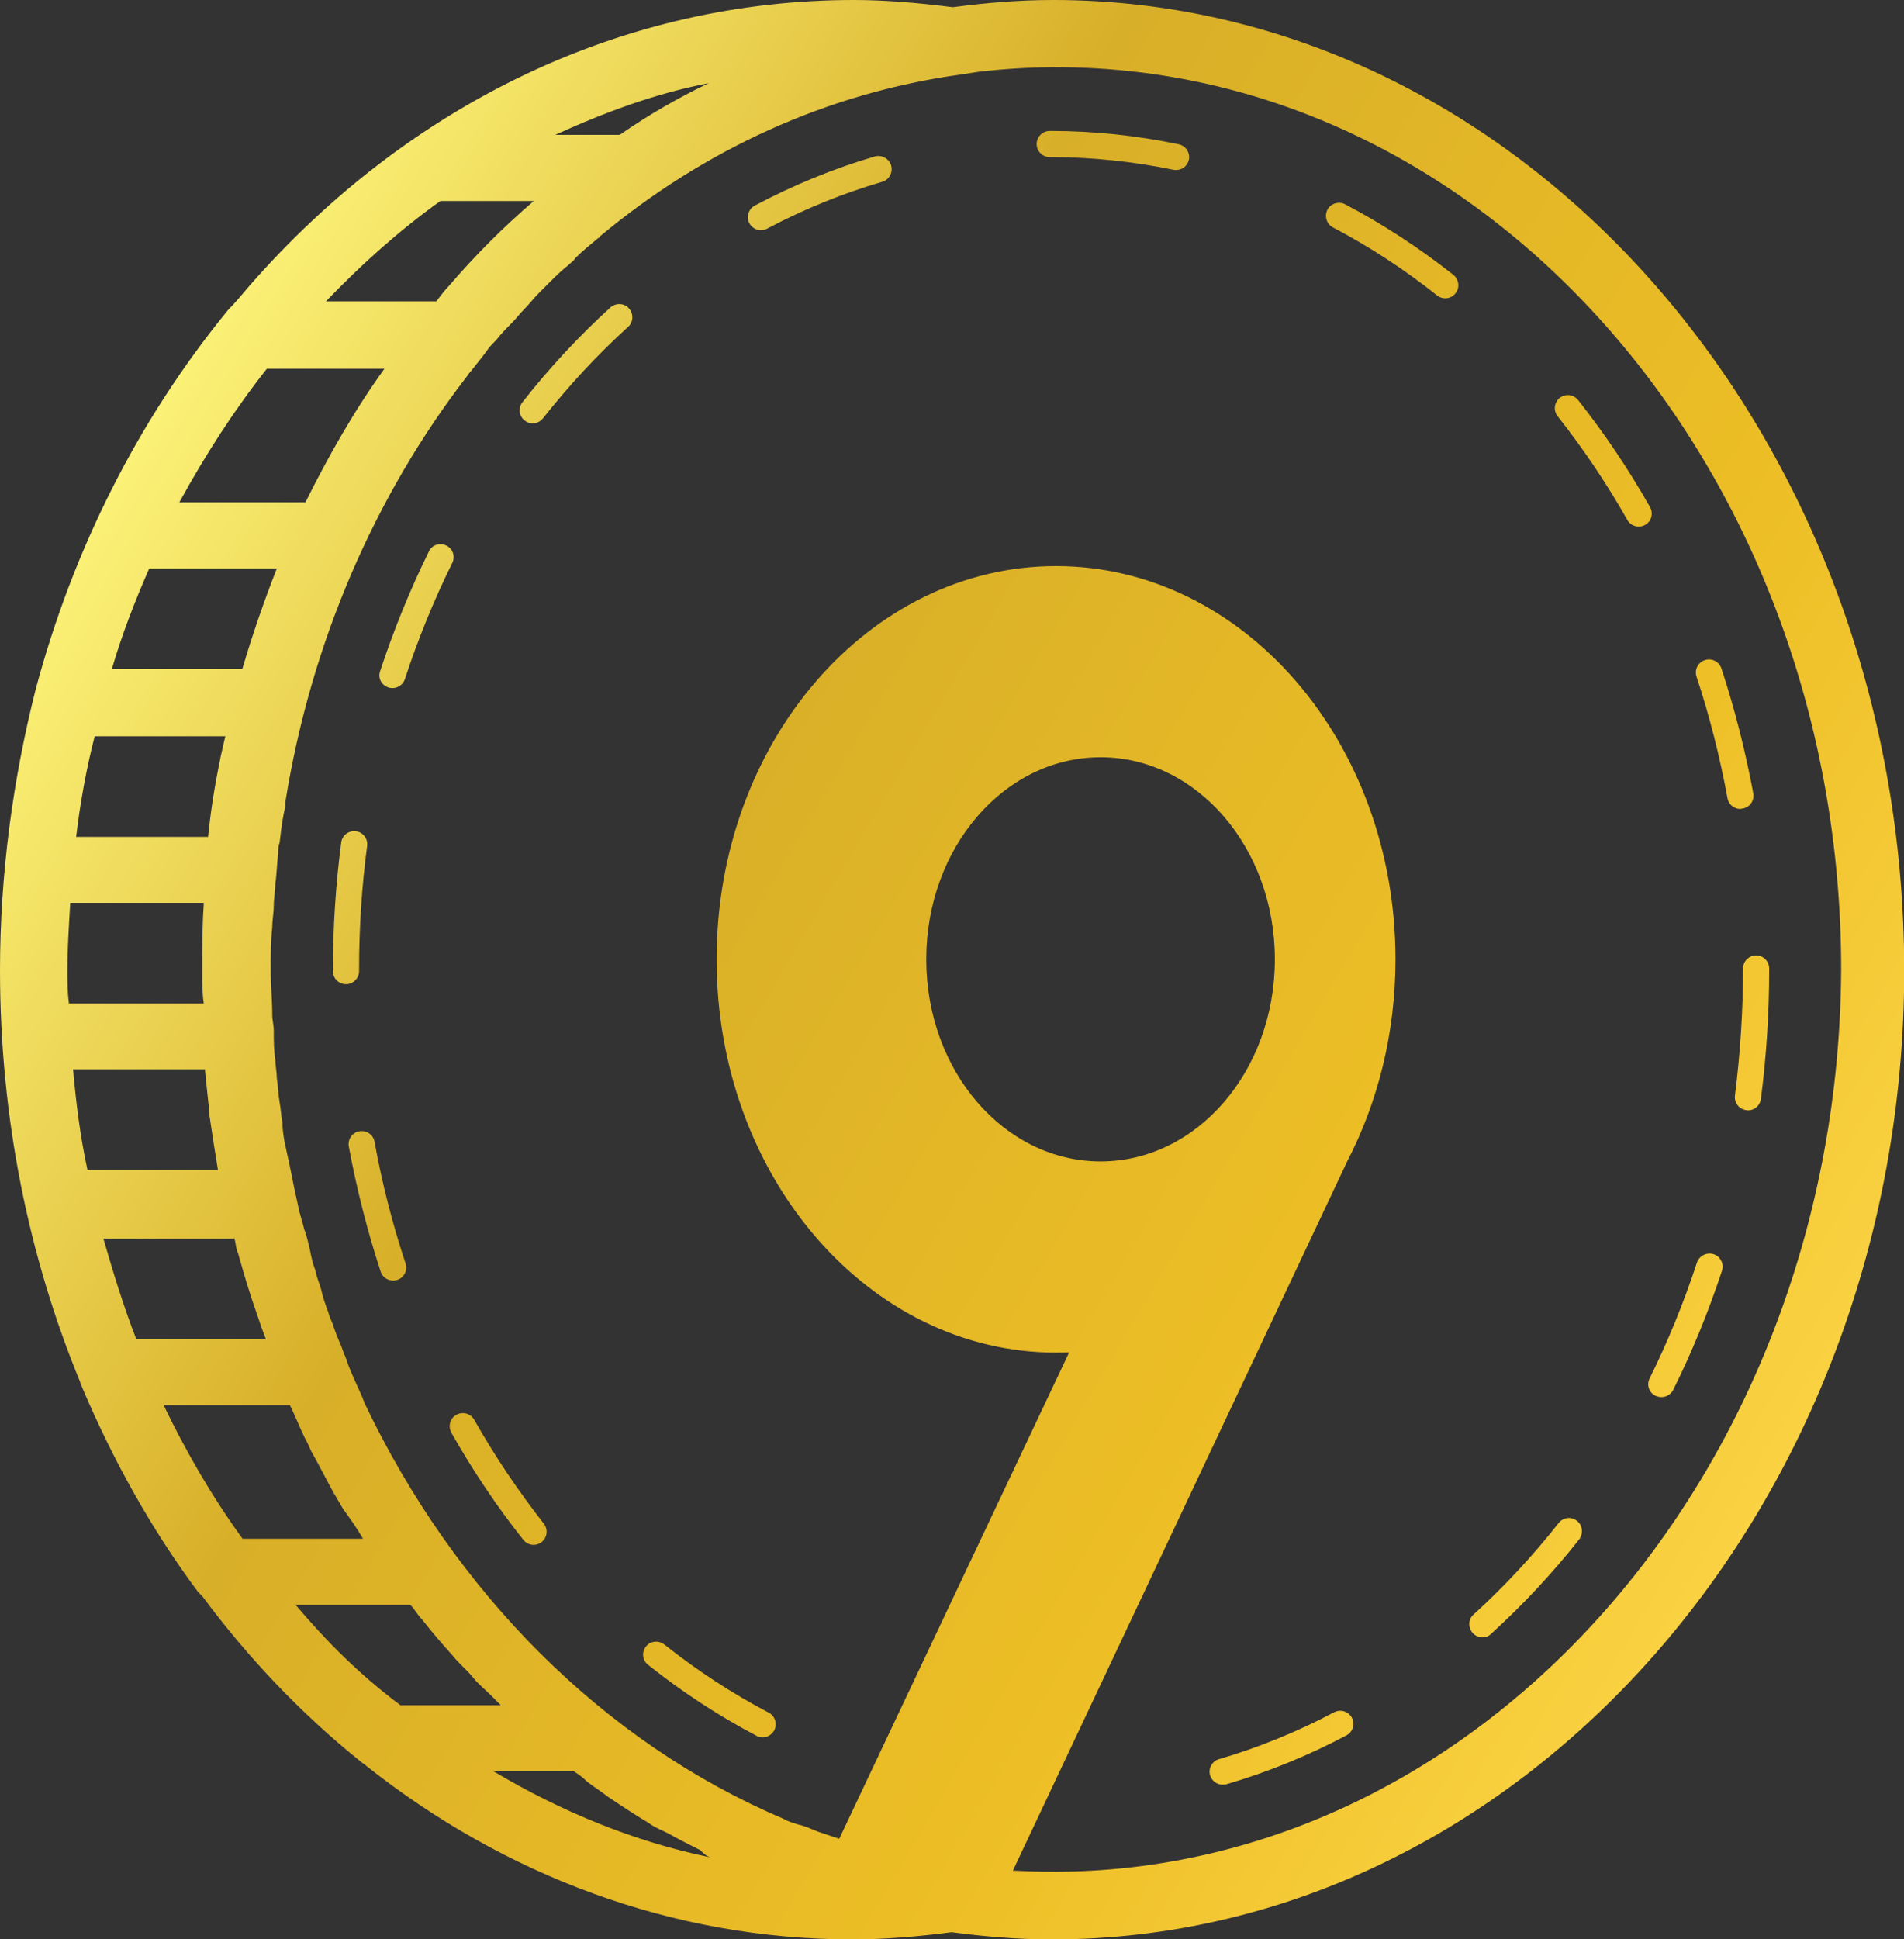 <?xml version="1.0" encoding="utf-8"?>
<!-- Generator: Adobe Illustrator 23.0.0, SVG Export Plug-In . SVG Version: 6.00 Build 0)  -->
<svg version="1.1" id="Layer_1" xmlns="http://www.w3.org/2000/svg" xmlns:xlink="http://www.w3.org/1999/xlink" x="0px" y="0px"
	 viewBox="0 0 872.8 888.6" enable-background="new 0 0 872.8 888.6" xml:space="preserve">
<rect x="0" y="0" width="872.8" height="888.6" fill="#333333" stroke="none"/>
<g>
	<linearGradient id="SVGID_1_" gradientUnits="userSpaceOnUse" x1="917.701" y1="692.914" x2="39.987" y2="175.199">
		<stop  offset="0" style="stop-color:#FFDA4E"/>
		<stop  offset="0.32" style="stop-color:#EDBE25"/>
		<stop  offset="0.68" style="stop-color:#D8AF28"/>
		<stop  offset="1" style="stop-color:#FFF980"/>
		<stop  offset="1" style="stop-color:#F6BE21"/>
	</linearGradient>
	<path fill="url(#SVGID_1_)" d="M785.5,574.7c-3.1-1-6.5,0.7-7.6,3.8c-6,18.3-13.3,36.2-21.7,53.1c-1.5,3-0.3,6.6,2.7,8
		c0.9,0.4,1.8,0.6,2.7,0.6c2.2,0,4.3-1.2,5.4-3.3c8.7-17.5,16.2-35.9,22.4-54.7C790.4,579.1,788.6,575.7,785.5,574.7z"/>
	<linearGradient id="SVGID_2_" gradientUnits="userSpaceOnUse" x1="1081.321" y1="415.519" x2="203.607" y2="-102.195">
		<stop  offset="0" style="stop-color:#FFDA4E"/>
		<stop  offset="0.32" style="stop-color:#EDBE25"/>
		<stop  offset="0.68" style="stop-color:#D8AF28"/>
		<stop  offset="1" style="stop-color:#FFF980"/>
		<stop  offset="1" style="stop-color:#F6BE21"/>
	</linearGradient>
	<path fill="url(#SVGID_2_)" d="M756.4,232.4c-9.8-17.3-20.9-33.8-33-49.1c-2.1-2.6-5.8-3-8.4-1c-2.6,2.1-3,5.8-1,8.4
		c11.7,14.8,22.5,30.8,32,47.6c1.1,1.9,3.1,3,5.2,3c1,0,2-0.3,3-0.8C757,238.9,758,235.3,756.4,232.4z"/>
	<linearGradient id="SVGID_3_" gradientUnits="userSpaceOnUse" x1="1098.601" y1="386.223" x2="220.887" y2="-131.491">
		<stop  offset="0" style="stop-color:#FFDA4E"/>
		<stop  offset="0.32" style="stop-color:#EDBE25"/>
		<stop  offset="0.68" style="stop-color:#D8AF28"/>
		<stop  offset="1" style="stop-color:#FFF980"/>
		<stop  offset="1" style="stop-color:#F6BE21"/>
	</linearGradient>
	<path fill="url(#SVGID_3_)" d="M666.3,126c-15.7-12.4-32.4-23.3-49.7-32.4c-2.9-1.5-6.6-0.4-8.1,2.5c-1.5,2.9-0.4,6.6,2.5,8.1
		c16.6,8.7,32.7,19.2,47.8,31.2c1.1,0.9,2.4,1.3,3.7,1.3c1.8,0,3.5-0.8,4.7-2.3C669.3,131.9,668.8,128.1,666.3,126z"/>
	<linearGradient id="SVGID_4_" gradientUnits="userSpaceOnUse" x1="848.216" y1="810.717" x2="-29.499" y2="293.003">
		<stop  offset="0" style="stop-color:#FFDA4E"/>
		<stop  offset="0.32" style="stop-color:#EDBE25"/>
		<stop  offset="0.68" style="stop-color:#D8AF28"/>
		<stop  offset="1" style="stop-color:#FFF980"/>
		<stop  offset="1" style="stop-color:#F6BE21"/>
	</linearGradient>
	<path fill="url(#SVGID_4_)" d="M722.9,696.9c-2.6-2.1-6.4-1.6-8.4,1c-12,15.2-25.1,29.3-39,41.9c-2.5,2.2-2.6,6-0.4,8.5
		c1.2,1.3,2.8,2,4.4,2c1.4,0,2.9-0.5,4-1.6c14.4-13.1,28-27.6,40.4-43.3C725.9,702.7,725.5,698.9,722.9,696.9z"/>
	<linearGradient id="SVGID_5_" gradientUnits="userSpaceOnUse" x1="984.234" y1="580.116" x2="106.52" y2="62.402">
		<stop  offset="0" style="stop-color:#FFDA4E"/>
		<stop  offset="0.32" style="stop-color:#EDBE25"/>
		<stop  offset="0.68" style="stop-color:#D8AF28"/>
		<stop  offset="1" style="stop-color:#FFF980"/>
		<stop  offset="1" style="stop-color:#F6BE21"/>
	</linearGradient>
	<path fill="url(#SVGID_5_)" d="M811,443.8c0-3.3-2.7-6-6-6s-6,2.7-6,6l0,0.8c0,19.2-1.3,38.5-3.7,57.4c-0.4,3.3,1.9,6.3,5.2,6.7
		c0.3,0,0.5,0.1,0.8,0.1c3,0,5.5-2.2,5.9-5.2c2.5-19.4,3.8-39.2,3.8-58.9L811,443.8z"/>
	<linearGradient id="SVGID_6_" gradientUnits="userSpaceOnUse" x1="1085.514" y1="408.41" x2="207.8" y2="-109.305">
		<stop  offset="0" style="stop-color:#FFDA4E"/>
		<stop  offset="0.32" style="stop-color:#EDBE25"/>
		<stop  offset="0.68" style="stop-color:#D8AF28"/>
		<stop  offset="1" style="stop-color:#FFF980"/>
		<stop  offset="1" style="stop-color:#F6BE21"/>
	</linearGradient>
	<path fill="url(#SVGID_6_)" d="M540.3,66.1c-19.2-4-38.9-6.1-58.5-6.1l-0.6,0c-3.3,0-6,2.7-6,6s2.7,6,6,6l0.6,0
		c18.8,0,37.7,2,56.1,5.8c0.4,0.1,0.8,0.1,1.2,0.1c2.8,0,5.3-1.9,5.9-4.8C545.6,70,543.6,66.8,540.3,66.1z"/>
	<linearGradient id="SVGID_7_" gradientUnits="userSpaceOnUse" x1="1040.921" y1="484.011" x2="163.207" y2="-33.703">
		<stop  offset="0" style="stop-color:#FFDA4E"/>
		<stop  offset="0.32" style="stop-color:#EDBE25"/>
		<stop  offset="0.68" style="stop-color:#D8AF28"/>
		<stop  offset="1" style="stop-color:#FFF980"/>
		<stop  offset="1" style="stop-color:#F6BE21"/>
	</linearGradient>
	<path fill="url(#SVGID_7_)" d="M798.9,370.5c3.3-0.6,5.4-3.7,4.8-7c-3.6-19.4-8.5-38.7-14.6-57.2c-1-3.1-4.4-4.9-7.6-3.8
		c-3.1,1-4.9,4.4-3.8,7.6c6,18,10.7,36.8,14.2,55.7c0.5,2.9,3.1,4.9,5.9,4.9C798.1,370.6,798.5,370.5,798.9,370.5z"/>
	<linearGradient id="SVGID_8_" gradientUnits="userSpaceOnUse" x1="729.094" y1="1012.672" x2="-148.62" y2="494.958">
		<stop  offset="0" style="stop-color:#FFDA4E"/>
		<stop  offset="0.32" style="stop-color:#EDBE25"/>
		<stop  offset="0.68" style="stop-color:#D8AF28"/>
		<stop  offset="1" style="stop-color:#FFF980"/>
		<stop  offset="1" style="stop-color:#F6BE21"/>
	</linearGradient>
	<path fill="url(#SVGID_8_)" d="M296.1,754.5c-2.1,2.6-1.6,6.4,1,8.4c15.7,12.5,32.4,23.4,49.7,32.5c0.9,0.5,1.8,0.7,2.8,0.7
		c2.2,0,4.2-1.2,5.3-3.2c1.5-2.9,0.4-6.6-2.5-8.1c-16.6-8.7-32.7-19.2-47.8-31.2C301.9,751.5,298.1,751.9,296.1,754.5z"/>
	<linearGradient id="SVGID_9_" gradientUnits="userSpaceOnUse" x1="979.267" y1="588.538" x2="101.552" y2="70.824">
		<stop  offset="0" style="stop-color:#FFDA4E"/>
		<stop  offset="0.32" style="stop-color:#EDBE25"/>
		<stop  offset="0.68" style="stop-color:#D8AF28"/>
		<stop  offset="1" style="stop-color:#FFF980"/>
		<stop  offset="1" style="stop-color:#F6BE21"/>
	</linearGradient>
	<path fill="url(#SVGID_9_)" d="M279.8,140.9c-14.4,13.1-28,27.7-40.3,43.4c-2.1,2.6-1.6,6.4,1,8.4c1.1,0.9,2.4,1.3,3.7,1.3
		c1.8,0,3.5-0.8,4.7-2.3c12-15.2,25.1-29.3,39-41.9c2.5-2.2,2.6-6,0.4-8.5S282.3,138.7,279.8,140.9z"/>
	<linearGradient id="SVGID_10_" gradientUnits="userSpaceOnUse" x1="746.448" y1="983.251" x2="-131.267" y2="465.537">
		<stop  offset="0" style="stop-color:#FFDA4E"/>
		<stop  offset="0.32" style="stop-color:#EDBE25"/>
		<stop  offset="0.68" style="stop-color:#D8AF28"/>
		<stop  offset="1" style="stop-color:#FFF980"/>
		<stop  offset="1" style="stop-color:#F6BE21"/>
	</linearGradient>
	<path fill="url(#SVGID_10_)" d="M217.4,650.6c-1.6-2.9-5.3-3.9-8.2-2.3c-2.9,1.6-3.9,5.3-2.3,8.2c9.8,17.3,20.9,33.9,33,49.1
		c1.2,1.5,2.9,2.3,4.7,2.3c1.3,0,2.6-0.4,3.7-1.3c2.6-2.1,3-5.8,1-8.4C237.7,683.4,226.9,667.4,217.4,650.6z"/>
	<linearGradient id="SVGID_11_" gradientUnits="userSpaceOnUse" x1="1042.3" y1="481.673" x2="164.586" y2="-36.041">
		<stop  offset="0" style="stop-color:#FFDA4E"/>
		<stop  offset="0.32" style="stop-color:#EDBE25"/>
		<stop  offset="0.68" style="stop-color:#D8AF28"/>
		<stop  offset="1" style="stop-color:#FFF980"/>
		<stop  offset="1" style="stop-color:#F6BE21"/>
	</linearGradient>
	<path fill="url(#SVGID_11_)" d="M401,71.7c-18.8,5.5-37.3,13.1-55,22.5c-2.9,1.6-4,5.2-2.5,8.1c1.1,2,3.2,3.2,5.3,3.2
		c0.9,0,1.9-0.2,2.8-0.7c17-9,34.7-16.2,52.8-21.5c3.2-0.9,5-4.3,4.1-7.5C407.5,72.6,404.1,70.8,401,71.7z"/>
	<linearGradient id="SVGID_12_" gradientUnits="userSpaceOnUse" x1="843.441" y1="818.812" x2="-34.273" y2="301.098">
		<stop  offset="0" style="stop-color:#FFDA4E"/>
		<stop  offset="0.32" style="stop-color:#EDBE25"/>
		<stop  offset="0.68" style="stop-color:#D8AF28"/>
		<stop  offset="1" style="stop-color:#FFF980"/>
		<stop  offset="1" style="stop-color:#F6BE21"/>
	</linearGradient>
	<path fill="url(#SVGID_12_)" d="M164.6,445v-0.4c0-19.1,1.2-38.2,3.7-57c0.4-3.3-1.9-6.3-5.2-6.7c-3.3-0.4-6.3,1.9-6.7,5.2
		c-2.5,19.2-3.8,38.9-3.8,58.5v0.4c0,3.3,2.7,6,6,6S164.6,448.3,164.6,445z"/>
	<linearGradient id="SVGID_13_" gradientUnits="userSpaceOnUse" x1="786.904" y1="914.663" x2="-90.81" y2="396.949">
		<stop  offset="0" style="stop-color:#FFDA4E"/>
		<stop  offset="0.32" style="stop-color:#EDBE25"/>
		<stop  offset="0.68" style="stop-color:#D8AF28"/>
		<stop  offset="1" style="stop-color:#FFF980"/>
		<stop  offset="1" style="stop-color:#F6BE21"/>
	</linearGradient>
	<path fill="url(#SVGID_13_)" d="M171.7,523.2c-0.6-3.3-3.7-5.4-7-4.8c-3.3,0.6-5.4,3.7-4.8,7c3.6,19.4,8.5,38.7,14.6,57.3
		c0.8,2.5,3.2,4.1,5.7,4.1c0.6,0,1.3-0.1,1.9-0.3c3.1-1,4.9-4.4,3.8-7.6C179.9,560.8,175.1,542.1,171.7,523.2z"/>
	<linearGradient id="SVGID_14_" gradientUnits="userSpaceOnUse" x1="785.219" y1="917.519" x2="-92.495" y2="399.805">
		<stop  offset="0" style="stop-color:#FFDA4E"/>
		<stop  offset="0.32" style="stop-color:#EDBE25"/>
		<stop  offset="0.68" style="stop-color:#D8AF28"/>
		<stop  offset="1" style="stop-color:#FFF980"/>
		<stop  offset="1" style="stop-color:#F6BE21"/>
	</linearGradient>
	<path fill="url(#SVGID_14_)" d="M611.6,784.6c-17,9-34.7,16.2-52.8,21.5c-3.2,0.9-5,4.3-4.1,7.4c0.8,2.6,3.2,4.3,5.8,4.3
		c0.6,0,1.1-0.1,1.7-0.2c18.8-5.5,37.3-13,55-22.4c2.9-1.5,4.1-5.2,2.5-8.1S614.6,783.1,611.6,784.6z"/>
	<linearGradient id="SVGID_15_" gradientUnits="userSpaceOnUse" x1="909.778" y1="706.347" x2="32.063" y2="188.633">
		<stop  offset="0" style="stop-color:#FFDA4E"/>
		<stop  offset="0.32" style="stop-color:#EDBE25"/>
		<stop  offset="0.68" style="stop-color:#D8AF28"/>
		<stop  offset="1" style="stop-color:#FFF980"/>
		<stop  offset="1" style="stop-color:#F6BE21"/>
	</linearGradient>
	<path fill="url(#SVGID_15_)" d="M178,315c0.6,0.2,1.2,0.3,1.9,0.3c2.5,0,4.9-1.6,5.7-4.1c6-18.3,13.3-36.2,21.7-53.2
		c1.5-3,0.3-6.6-2.7-8c-3-1.5-6.6-0.3-8,2.7c-8.6,17.5-16.1,35.9-22.3,54.7C173.1,310.6,174.8,313.9,178,315z"/>
	<linearGradient id="SVGID_16_" gradientUnits="userSpaceOnUse" x1="902.308" y1="719.012" x2="24.593" y2="201.297">
		<stop  offset="0" style="stop-color:#FFDA4E"/>
		<stop  offset="0.32" style="stop-color:#EDBE25"/>
		<stop  offset="0.68" style="stop-color:#D8AF28"/>
		<stop  offset="1" style="stop-color:#FFF980"/>
		<stop  offset="1" style="stop-color:#F6BE21"/>
	</linearGradient>
	<path fill="url(#SVGID_16_)" d="M482.8,0c-15.8,0-30.9,1.3-46,3.3C421,1.3,405.8,0,391.4,0C286.8,0,188.1,46.7,114.4,130.9
		c-3.3,3.9-6.6,7.9-9.9,11.2c-41.4,50.6-71,109.8-88.1,173.6C5.9,357.2,0,400.6,0,444.6c0,67.7,13.2,131.6,36.8,188.8
		c0,0.7,0.7,1.3,0.7,2c14.5,34.2,32.2,65.8,53.3,94.1c0.7,0.7,1.3,1.3,2,2c21,28.3,45.4,53.9,72.4,75.6c0.7,0.7,2,1.3,2.6,2
		c63.1,50,140.1,79.6,223,79.6c14.5,0,30.3-1.3,45.4-3.3c15.1,2,30.3,3.3,46,3.3c215.1,0,390.7-199.3,390.7-444
		C872.8,199.3,697.9,0,482.8,0z M324.9,38.1c-13.8,6.6-27.6,14.5-40.8,23.7h-29.6C277.6,51.3,300.6,42.8,324.9,38.1z M201.9,92.1
		h42.8c-13.8,11.8-27,25-38.8,38.8c-2,2-3.9,4.6-5.9,7.2h-50.6C165.8,121,183.5,105.2,201.9,92.1z M122.3,169h53.9
		c-13.8,19.1-25.7,40.1-36.2,61.2H82.2C94.1,208.5,107.2,188.1,122.3,169z M68.4,260.5h58.5c-5.9,15.1-11.2,30.3-15.8,46H51.3
		C55.9,290.7,61.8,275.6,68.4,260.5z M43.4,337.4h59.9c-0.7,2.6-1.3,5.9-2,8.6c-2.6,12.5-4.6,24.3-5.9,37.5H34.9
		C36.8,367.7,39.5,352.6,43.4,337.4z M30.9,444.6c0-10.5,0.7-20.4,1.3-30.9h61.2c0,0,0,0,0,0.7c-0.7,9.9-0.7,20.4-0.7,30.3
		c0,5.3,0,10.5,0.7,15.1H31.6C30.9,454.5,30.9,449.9,30.9,444.6z M33.5,490h60.5v0.7c0.7,6.6,1.3,13.2,2,19.1c0,0.7,0,0.7,0,1.3
		c1.3,8.6,2.6,17.1,3.9,25H40.1C36.8,520.9,34.9,505.8,33.5,490z M47.4,567.6h59.9V567c0.7,2,0.7,3.9,1.3,5.9c0,0.7,0.7,1.3,0.7,2
		c2.6,9.2,5.3,18.4,8.6,27.6c0.7,2,1.3,3.9,2,5.9c0.7,2,1.3,3.3,2,5.3H62.5C56.6,598.6,52,583.4,47.4,567.6z M111.2,705.1
		C97.3,686,85.5,665.6,75,643.9h57.9c2.6,5.3,4.6,10.5,7.2,15.8c1.3,2,2,4.6,3.3,6.6c3.3,5.9,6.6,12.5,9.9,18.4
		c1.3,2,2.6,4.6,3.9,6.6c3.3,4.6,6.6,9.2,9.2,13.8H111.2z M135.5,735.4h52.6c2,2,3.3,4.6,5.3,6.6c4.6,5.9,9.2,11.2,14.5,17.1
		c2.6,3.3,5.9,5.9,8.6,9.2c2.6,3.3,5.9,5.9,9.2,9.2c1.3,1.3,2.6,2.6,3.9,3.9h-46C165.1,767.6,150,752.5,135.5,735.4z M226.3,811.7
		h36.8c2,1.3,3.9,2.6,5.9,4.6c3.3,2.6,6.6,4.6,9.9,7.2c5.9,3.9,11.8,7.9,18.4,11.8c2.6,2,5.9,3.3,8.6,4.6c4.6,2.6,9.9,5.3,15.1,7.9
		c1.3,1.3,2.6,2.6,4.6,3.3C290.7,843.9,257.2,830.1,226.3,811.7z M482.8,857.7c-6.1,0-12.3-0.2-18.5-0.5l153.3-325.1l0,0
		c14-27,22.1-58.7,22.1-92.5c0-99.5-69.7-180.2-155.6-180.2s-155.6,80.7-155.6,180.2s69.7,180.2,155.6,180.2c2,0,4-0.1,6-0.1
		L384.7,842.6c-3.3-1.1-6.5-2.2-9.8-3.3c-3.3-1.3-5.9-2.6-9.2-3.3c-2-0.7-4.6-1.3-6.6-2.6c-82.2-34.9-150.6-103.3-192.1-190.7
		c0-0.7-0.7-1.3-0.7-2c-2-4.6-4.6-9.9-6.6-15.1c-0.7-2-1.3-3.9-2-5.3c-1.3-3.9-3.3-7.9-4.6-11.8c-0.7-2.6-2-4.6-2.6-7.2
		c-1.3-3.3-2.6-7.2-3.3-10.5c-0.7-2.6-2-5.3-2.6-8.6c-1.3-3.3-2-6.6-2.6-9.9c-0.7-2.6-1.3-5.9-2.6-9.2c-0.7-3.3-2-6.6-2.6-9.9
		c-0.7-3.3-1.3-5.9-2-9.2s-1.3-6.6-2-9.9c-0.7-3.3-1.3-5.9-2-9.2c-0.7-3.3-1.3-6.6-1.3-10.5c-0.7-3.3-0.7-5.9-1.3-9.2
		c-0.7-3.9-0.7-7.2-1.3-11.2c0-2.6-0.7-5.9-0.7-8.6c-0.7-3.9-0.7-8.6-0.7-13.2c0-2.6-0.7-4.6-0.7-7.2c0-6.6-0.7-13.8-0.7-20.4
		s0-13.2,0.7-19.7c0-3.3,0.7-6.6,0.7-9.9c0-3.3,0.7-6.6,0.7-9.9c0.7-4.6,0.7-9.2,1.3-13.8c0-2,0-3.3,0.7-5.3
		c0.7-5.9,1.3-11.2,2.6-16.4c0-0.7,0-1.3,0-2c11.8-73.7,41.4-140.8,82.9-194.7c0.7-0.7,1.3-2,2-2.6c2.6-3.3,5.3-6.6,7.2-9.2
		c1.3-2,2.6-3.3,4.6-5.3c2-2.6,4.6-5.3,7.2-7.9c2-2,3.3-3.9,5.3-5.9c2.6-2.6,4.6-5.3,7.2-7.9c1.3-1.3,3.3-3.3,4.6-4.6
		c2.6-2.6,5.3-5.3,8.6-7.9c1.3-1.3,2.6-2,3.3-3.3c3.3-3.3,6.6-5.9,10.5-9.2c0,0,0.7,0,0.7-0.7c47.4-39.5,103.9-65.8,165.8-74.3
		l8.6-1.3c11.8-1.3,23-2,34.9-2c198.6,0,359.8,185.5,359.8,413.7C842.6,672.2,680.8,857.7,482.8,857.7z M504.5,532.2
		c-44.1,0-79.9-41.4-79.9-92.6s35.8-92.6,79.9-92.6s79.9,41.4,79.9,92.6S548.7,532.2,504.5,532.2z"/>
</g>
</svg>
